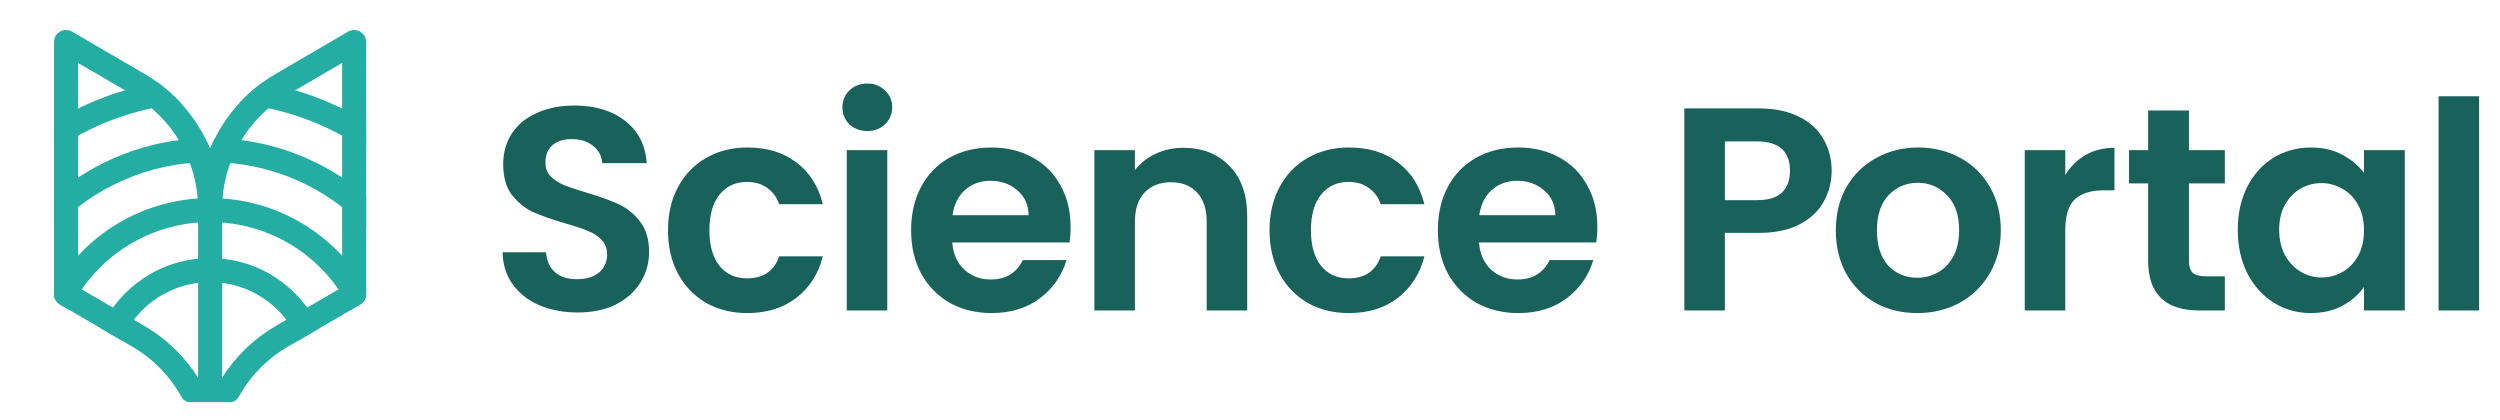 <svg width="1071" height="180" viewBox="0 0 1071 180" fill="none" xmlns="http://www.w3.org/2000/svg">
<path d="M247.44 133.868C241.405 133.868 235.949 132.835 231.072 130.768C226.277 128.701 222.475 125.725 219.664 121.84C216.853 117.955 215.407 113.367 215.324 108.076H233.924C234.172 111.631 235.412 114.441 237.644 116.508C239.959 118.575 243.1 119.608 247.068 119.608C251.119 119.608 254.301 118.657 256.616 116.756C258.931 114.772 260.088 112.209 260.088 109.068C260.088 106.505 259.303 104.397 257.732 102.744C256.161 101.091 254.177 99.809 251.78 98.9C249.465 97.908 246.241 96.833 242.108 95.676C236.487 94.023 231.899 92.411 228.344 90.84C224.872 89.187 221.855 86.748 219.292 83.524C216.812 80.217 215.572 75.836 215.572 70.38C215.572 65.255 216.853 60.791 219.416 56.988C221.979 53.185 225.575 50.292 230.204 48.308C234.833 46.241 240.124 45.208 246.076 45.208C255.004 45.208 262.237 47.399 267.776 51.78C273.397 56.079 276.497 62.113 277.076 69.884H257.98C257.815 66.908 256.533 64.469 254.136 62.568C251.821 60.584 248.721 59.592 244.836 59.592C241.447 59.592 238.719 60.46 236.652 62.196C234.668 63.932 233.676 66.453 233.676 69.76C233.676 72.075 234.42 74.017 235.908 75.588C237.479 77.076 239.38 78.316 241.612 79.308C243.927 80.217 247.151 81.292 251.284 82.532C256.905 84.185 261.493 85.839 265.048 87.492C268.603 89.145 271.661 91.625 274.224 94.932C276.787 98.239 278.068 102.579 278.068 107.952C278.068 112.581 276.869 116.88 274.472 120.848C272.075 124.816 268.561 127.999 263.932 130.396C259.303 132.711 253.805 133.868 247.44 133.868ZM286.174 98.652C286.174 91.543 287.621 85.343 290.514 80.052C293.408 74.679 297.417 70.545 302.542 67.652C307.668 64.676 313.537 63.188 320.15 63.188C328.665 63.188 335.692 65.337 341.231 69.636C346.852 73.852 350.613 79.804 352.514 87.492H333.79C332.799 84.516 331.104 82.201 328.706 80.548C326.392 78.812 323.498 77.944 320.026 77.944C315.066 77.944 311.14 79.763 308.246 83.4C305.353 86.955 303.906 92.039 303.906 98.652C303.906 105.183 305.353 110.267 308.246 113.904C311.14 117.459 315.066 119.236 320.026 119.236C327.053 119.236 331.641 116.095 333.79 109.812H352.514C350.613 117.252 346.852 123.163 341.231 127.544C335.609 131.925 328.582 134.116 320.15 134.116C313.537 134.116 307.668 132.669 302.542 129.776C297.417 126.8 293.408 122.667 290.514 117.376C287.621 112.003 286.174 105.761 286.174 98.652ZM371.556 56.12C368.498 56.12 365.935 55.169 363.868 53.268C361.884 51.284 360.892 48.845 360.892 45.952C360.892 43.059 361.884 40.661 363.868 38.76C365.935 36.776 368.498 35.784 371.556 35.784C374.615 35.784 377.136 36.776 379.12 38.76C381.187 40.661 382.22 43.059 382.22 45.952C382.22 48.845 381.187 51.284 379.12 53.268C377.136 55.169 374.615 56.12 371.556 56.12ZM380.112 64.304V133H362.752V64.304H380.112ZM458.644 97.164C458.644 99.644 458.479 101.876 458.148 103.86H407.928C408.341 108.82 410.077 112.705 413.136 115.516C416.195 118.327 419.956 119.732 424.42 119.732C430.868 119.732 435.456 116.963 438.184 111.424H456.908C454.924 118.037 451.121 123.493 445.5 127.792C439.879 132.008 432.976 134.116 424.792 134.116C418.179 134.116 412.227 132.669 406.936 129.776C401.728 126.8 397.636 122.625 394.66 117.252C391.767 111.879 390.32 105.679 390.32 98.652C390.32 91.543 391.767 85.301 394.66 79.928C397.553 74.555 401.604 70.421 406.812 67.528C412.02 64.635 418.013 63.188 424.792 63.188C431.323 63.188 437.151 64.593 442.276 67.404C447.484 70.215 451.493 74.224 454.304 79.432C457.197 84.557 458.644 90.468 458.644 97.164ZM440.664 92.204C440.581 87.74 438.969 84.185 435.828 81.54C432.687 78.812 428.843 77.448 424.296 77.448C419.997 77.448 416.36 78.771 413.384 81.416C410.491 83.979 408.713 87.575 408.052 92.204H440.664ZM506.903 63.312C515.087 63.312 521.701 65.916 526.743 71.124C531.786 76.249 534.307 83.441 534.307 92.7V133H516.947V95.056C516.947 89.6 515.583 85.425 512.855 82.532C510.127 79.556 506.407 78.068 501.695 78.068C496.901 78.068 493.098 79.556 490.287 82.532C487.559 85.425 486.195 89.6 486.195 95.056V133H468.835V64.304H486.195V72.86C488.51 69.884 491.445 67.569 494.999 65.916C498.637 64.18 502.605 63.312 506.903 63.312ZM543.872 98.652C543.872 91.543 545.318 85.343 548.212 80.052C551.105 74.679 555.114 70.545 560.24 67.652C565.365 64.676 571.234 63.188 577.848 63.188C586.362 63.188 593.389 65.337 598.928 69.636C604.549 73.852 608.31 79.804 610.212 87.492H591.488C590.496 84.516 588.801 82.201 586.404 80.548C584.089 78.812 581.196 77.944 577.724 77.944C572.764 77.944 568.837 79.763 565.944 83.4C563.05 86.955 561.604 92.039 561.604 98.652C561.604 105.183 563.05 110.267 565.944 113.904C568.837 117.459 572.764 119.236 577.724 119.236C584.75 119.236 589.338 116.095 591.488 109.812H610.212C608.31 117.252 604.549 123.163 598.928 127.544C593.306 131.925 586.28 134.116 577.848 134.116C571.234 134.116 565.365 132.669 560.24 129.776C555.114 126.8 551.105 122.667 548.212 117.376C545.318 112.003 543.872 105.761 543.872 98.652ZM684.309 97.164C684.309 99.644 684.144 101.876 683.813 103.86H633.593C634.007 108.82 635.743 112.705 638.801 115.516C641.86 118.327 645.621 119.732 650.085 119.732C656.533 119.732 661.121 116.963 663.849 111.424H682.573C680.589 118.037 676.787 123.493 671.165 127.792C665.544 132.008 658.641 134.116 650.457 134.116C643.844 134.116 637.892 132.669 632.601 129.776C627.393 126.8 623.301 122.625 620.325 117.252C617.432 111.879 615.985 105.679 615.985 98.652C615.985 91.543 617.432 85.301 620.325 79.928C623.219 74.555 627.269 70.421 632.477 67.528C637.685 64.635 643.679 63.188 650.457 63.188C656.988 63.188 662.816 64.593 667.941 67.404C673.149 70.215 677.159 74.224 679.969 79.432C682.863 84.557 684.309 90.468 684.309 97.164ZM666.329 92.204C666.247 87.74 664.635 84.185 661.493 81.54C658.352 78.812 654.508 77.448 649.961 77.448C645.663 77.448 642.025 78.771 639.049 81.416C636.156 83.979 634.379 87.575 633.717 92.204H666.329ZM784.684 73.232C784.684 77.861 783.568 82.201 781.336 86.252C779.186 90.303 775.756 93.568 771.044 96.048C766.414 98.528 760.545 99.768 753.436 99.768H738.928V133H721.568V46.448H753.436C760.132 46.448 765.836 47.605 770.548 49.92C775.26 52.235 778.773 55.417 781.088 59.468C783.485 63.519 784.684 68.107 784.684 73.232ZM752.692 85.756C757.486 85.756 761.041 84.681 763.356 82.532C765.67 80.3 766.828 77.2 766.828 73.232C766.828 64.8 762.116 60.584 752.692 60.584H738.928V85.756H752.692ZM821.313 134.116C814.7 134.116 808.748 132.669 803.457 129.776C798.166 126.8 793.992 122.625 790.933 117.252C787.957 111.879 786.469 105.679 786.469 98.652C786.469 91.625 787.998 85.425 791.057 80.052C794.198 74.679 798.456 70.545 803.829 67.652C809.202 64.676 815.196 63.188 821.809 63.188C828.422 63.188 834.416 64.676 839.789 67.652C845.162 70.545 849.378 74.679 852.437 80.052C855.578 85.425 857.149 91.625 857.149 98.652C857.149 105.679 855.537 111.879 852.313 117.252C849.172 122.625 844.873 126.8 839.417 129.776C834.044 132.669 828.009 134.116 821.313 134.116ZM821.313 118.988C824.454 118.988 827.389 118.244 830.117 116.756C832.928 115.185 835.16 112.871 836.813 109.812C838.466 106.753 839.293 103.033 839.293 98.652C839.293 92.121 837.557 87.12 834.085 83.648C830.696 80.093 826.521 78.316 821.561 78.316C816.601 78.316 812.426 80.093 809.037 83.648C805.73 87.12 804.077 92.121 804.077 98.652C804.077 105.183 805.689 110.225 808.913 113.78C812.22 117.252 816.353 118.988 821.313 118.988ZM884.763 74.968C886.995 71.331 889.889 68.479 893.443 66.412C897.081 64.345 901.214 63.312 905.843 63.312V81.54H901.255C895.799 81.54 891.666 82.821 888.855 85.384C886.127 87.947 884.763 92.411 884.763 98.776V133H867.403V64.304H884.763V74.968ZM937.748 78.564V111.796C937.748 114.111 938.285 115.805 939.36 116.88C940.517 117.872 942.419 118.368 945.064 118.368H953.124V133H942.212C927.58 133 920.264 125.891 920.264 111.672V78.564H912.08V64.304H920.264V47.316H937.748V64.304H953.124V78.564H937.748ZM958.666 98.404C958.666 91.46 960.03 85.301 962.758 79.928C965.569 74.555 969.33 70.421 974.042 67.528C978.837 64.635 984.169 63.188 990.038 63.188C995.164 63.188 999.628 64.221 1003.43 66.288C1007.32 68.355 1010.42 70.959 1012.73 74.1V64.304H1030.21V133H1012.73V122.956C1010.5 126.18 1007.4 128.867 1003.43 131.016C999.545 133.083 995.04 134.116 989.914 134.116C984.128 134.116 978.837 132.628 974.042 129.652C969.33 126.676 965.569 122.501 962.758 117.128C960.03 111.672 958.666 105.431 958.666 98.404ZM1012.73 98.652C1012.73 94.436 1011.9 90.84 1010.25 87.864C1008.6 84.805 1006.36 82.491 1003.55 80.92C1000.74 79.267 997.726 78.44 994.502 78.44C991.278 78.44 988.302 79.225 985.574 80.796C982.846 82.367 980.614 84.681 978.878 87.74C977.225 90.716 976.398 94.271 976.398 98.404C976.398 102.537 977.225 106.175 978.878 109.316C980.614 112.375 982.846 114.731 985.574 116.384C988.385 118.037 991.361 118.864 994.502 118.864C997.726 118.864 1000.74 118.079 1003.55 116.508C1006.36 114.855 1008.6 112.54 1010.25 109.564C1011.9 106.505 1012.73 102.868 1012.73 98.652ZM1062.05 41.24V133H1044.69V41.24H1062.05Z" fill="#19615B"/>
<path fill-rule="evenodd" clip-rule="evenodd" d="M112.396 35.372C128.437 38.19 143.454 43.981 156.857 52.157V64.408C141.036 53.548 122.441 46.436 102.353 44.352C105.366 41.053 108.725 38.041 112.396 35.372ZM67.604 35.372C51.563 38.19 36.546 43.981 23.143 52.157V64.408C38.964 53.548 57.558 46.436 77.646 44.352C74.633 41.053 71.275 38.041 67.604 35.372ZM87.891 59.164C63.19 59.661 40.626 68.865 23.143 83.833V97.972C39.993 80.382 63.717 69.429 90 69.429C116.282 69.429 140.006 80.382 156.857 97.972V83.833C139.373 68.865 116.809 59.661 92.108 59.164C91.349 60.658 90.645 62.182 90 63.731C89.354 62.182 88.65 60.658 87.891 59.164ZM156.857 123.488C143.527 100.397 118.578 84.857 90 84.857C61.421 84.857 36.472 100.397 23.143 123.489V126C23.143 127.829 24.114 129.521 25.694 130.442L29.817 132.847C40.647 110.529 63.527 95.143 90 95.143C116.473 95.143 139.352 110.529 150.183 132.847L154.305 130.442C155.885 129.521 156.857 127.829 156.857 126V123.488ZM136.802 140.652C128.694 122.904 110.787 110.571 90 110.571C69.212 110.571 51.306 122.904 43.197 140.652L52.14 145.869C58.413 131.164 73.003 120.857 90 120.857C106.997 120.857 121.587 131.164 127.86 145.869L136.802 140.652Z" fill="#24AEA3"/>
<path fill-rule="evenodd" clip-rule="evenodd" d="M25.724 13.54C24.127 14.458 23.143 16.159 23.143 18V126C23.143 127.829 24.114 129.521 25.694 130.442L56.79 148.582C65.76 153.814 72.947 161.302 77.802 170.09C78.537 171.419 79.914 172.286 81.433 172.286H98.566C100.085 172.286 101.463 171.419 102.197 170.09C107.052 161.302 114.239 153.814 123.209 148.582L154.305 130.442C155.885 129.521 156.857 127.829 156.857 126V18C156.857 16.159 155.872 14.458 154.275 13.54C152.679 12.623 150.713 12.63 149.123 13.558L118.027 31.697C105.238 39.157 95.516 50.496 90 63.731C84.483 50.496 74.761 39.157 61.973 31.697L30.877 13.558C29.286 12.63 27.321 12.623 25.724 13.54ZM84.857 89.447V161.816C79.214 152.856 71.432 145.215 61.973 139.697L33.428 123.046V26.954L56.79 40.582C74.17 50.72 84.857 69.326 84.857 89.447ZM118.027 139.697C108.567 145.215 100.786 152.856 95.143 161.816V89.447C95.143 69.326 105.83 50.72 123.209 40.582L146.571 26.954V123.046L118.027 139.697Z" fill="#24AEA3"/>
</svg>
